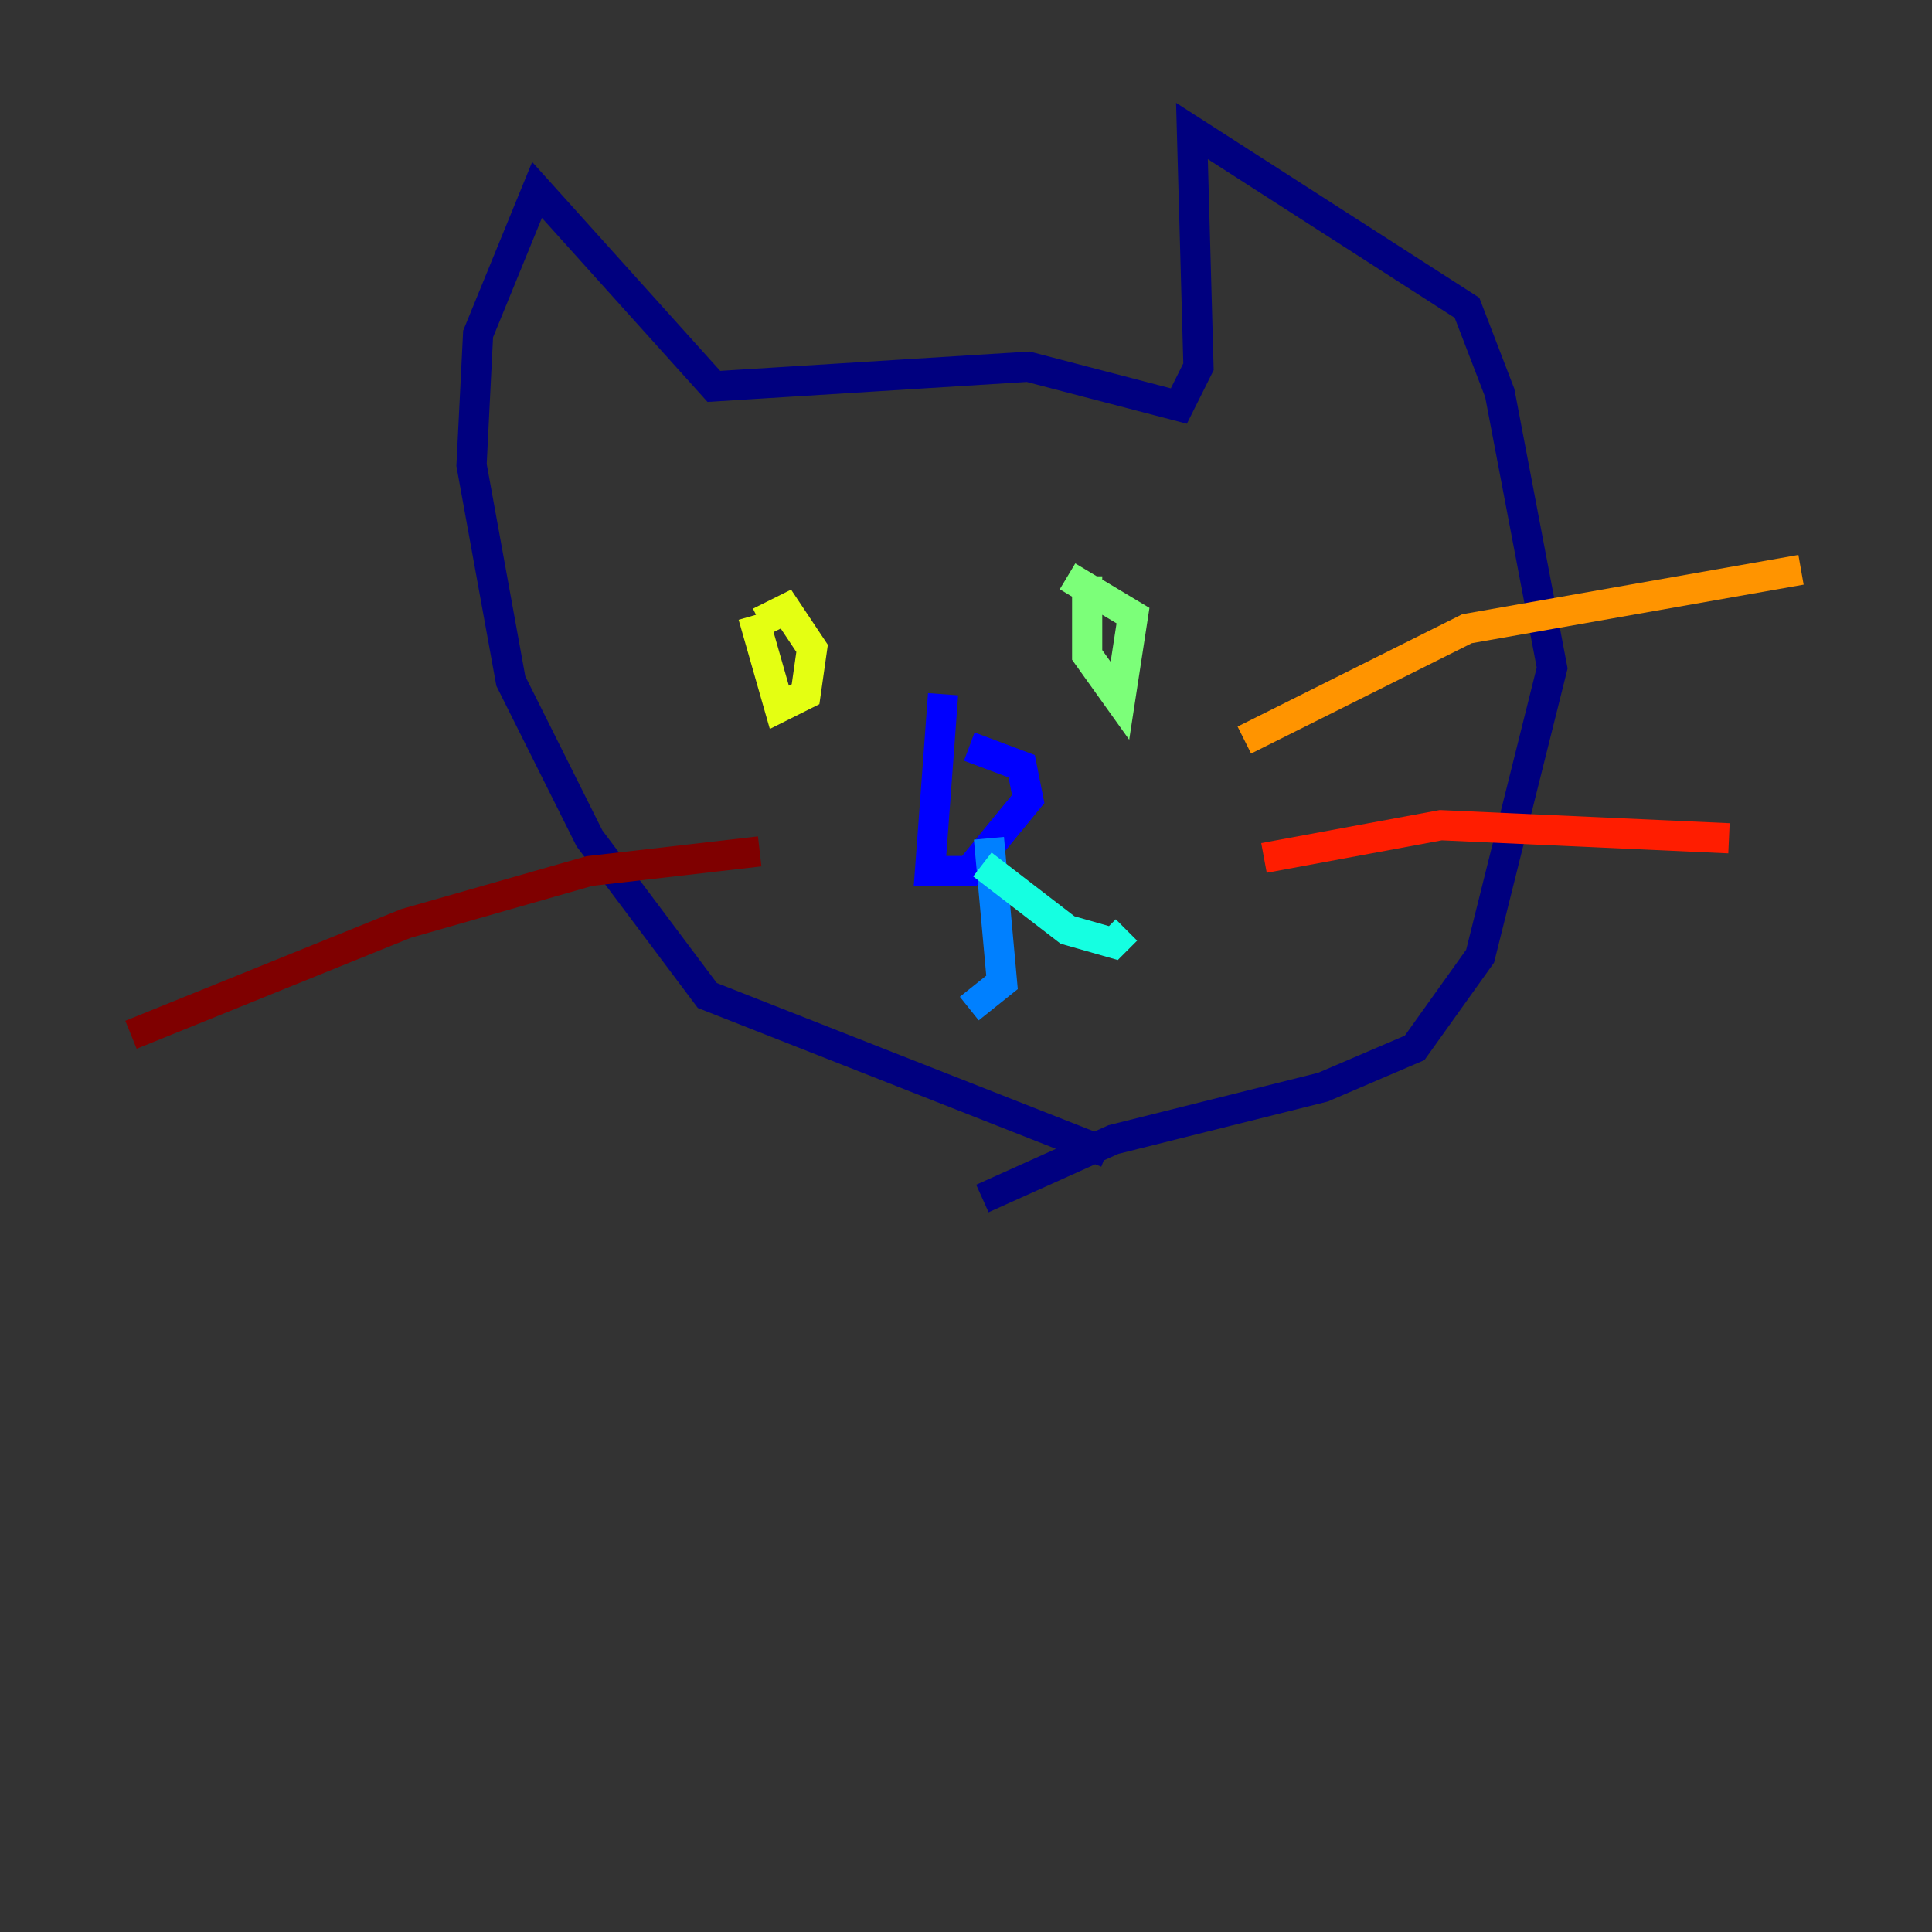 <?xml version="1.0" encoding="utf-8" ?>
<svg baseProfile="tiny" height="128" version="1.2" viewBox="0,0,128,128" width="128" xmlns="http://www.w3.org/2000/svg" xmlns:ev="http://www.w3.org/2001/xml-events" xmlns:xlink="http://www.w3.org/1999/xlink"><rect x="0" y="0" width="128" height="128" fill="#333333" stroke="none"/><defs /><polyline fill="none" points="73.329,76.366 46.861,65.953 39.051,55.539 33.844,45.125 31.241,30.807 31.675,22.129 35.58,12.583 47.295,25.6 68.122,24.298 78.102,26.902 79.403,24.298 78.969,8.678 97.193,20.393 99.363,26.034 102.834,44.258 98.061,63.349 93.722,69.424 87.647,72.027 73.763,75.498 65.085,79.403" stroke="#00007f" stroke-width="2" /><polyline fill="none" points="62.481,45.993 61.614,57.709 64.217,57.709 68.122,52.936 67.688,50.766 64.217,49.464" stroke="#0000ff" stroke-width="2" /><polyline fill="none" points="65.519,55.539 66.386,65.085 64.217,66.82" stroke="#0080ff" stroke-width="2" /><polyline fill="none" points="65.085,57.275 70.725,61.614 73.763,62.481 74.63,61.614" stroke="#15ffe1" stroke-width="2" /><polyline fill="none" points="72.027,38.183 72.027,43.39 74.197,46.427 75.064,40.786 70.725,38.183" stroke="#7cff79" stroke-width="2" /><polyline fill="none" points="49.898,40.786 51.634,46.861 53.37,45.993 53.803,42.956 52.068,40.352 50.332,41.22" stroke="#e4ff12" stroke-width="2" /><polyline fill="none" points="82.441,49.031 97.193,41.654 119.322,37.749" stroke="#ff9400" stroke-width="2" /><polyline fill="none" points="83.742,56.841 95.458,54.671 114.549,55.539" stroke="#ff1d00" stroke-width="2" /><polyline fill="none" points="50.332,56.407 39.051,57.709 26.902,61.18 8.678,68.556" stroke="#7f0000" stroke-width="2" /></svg>